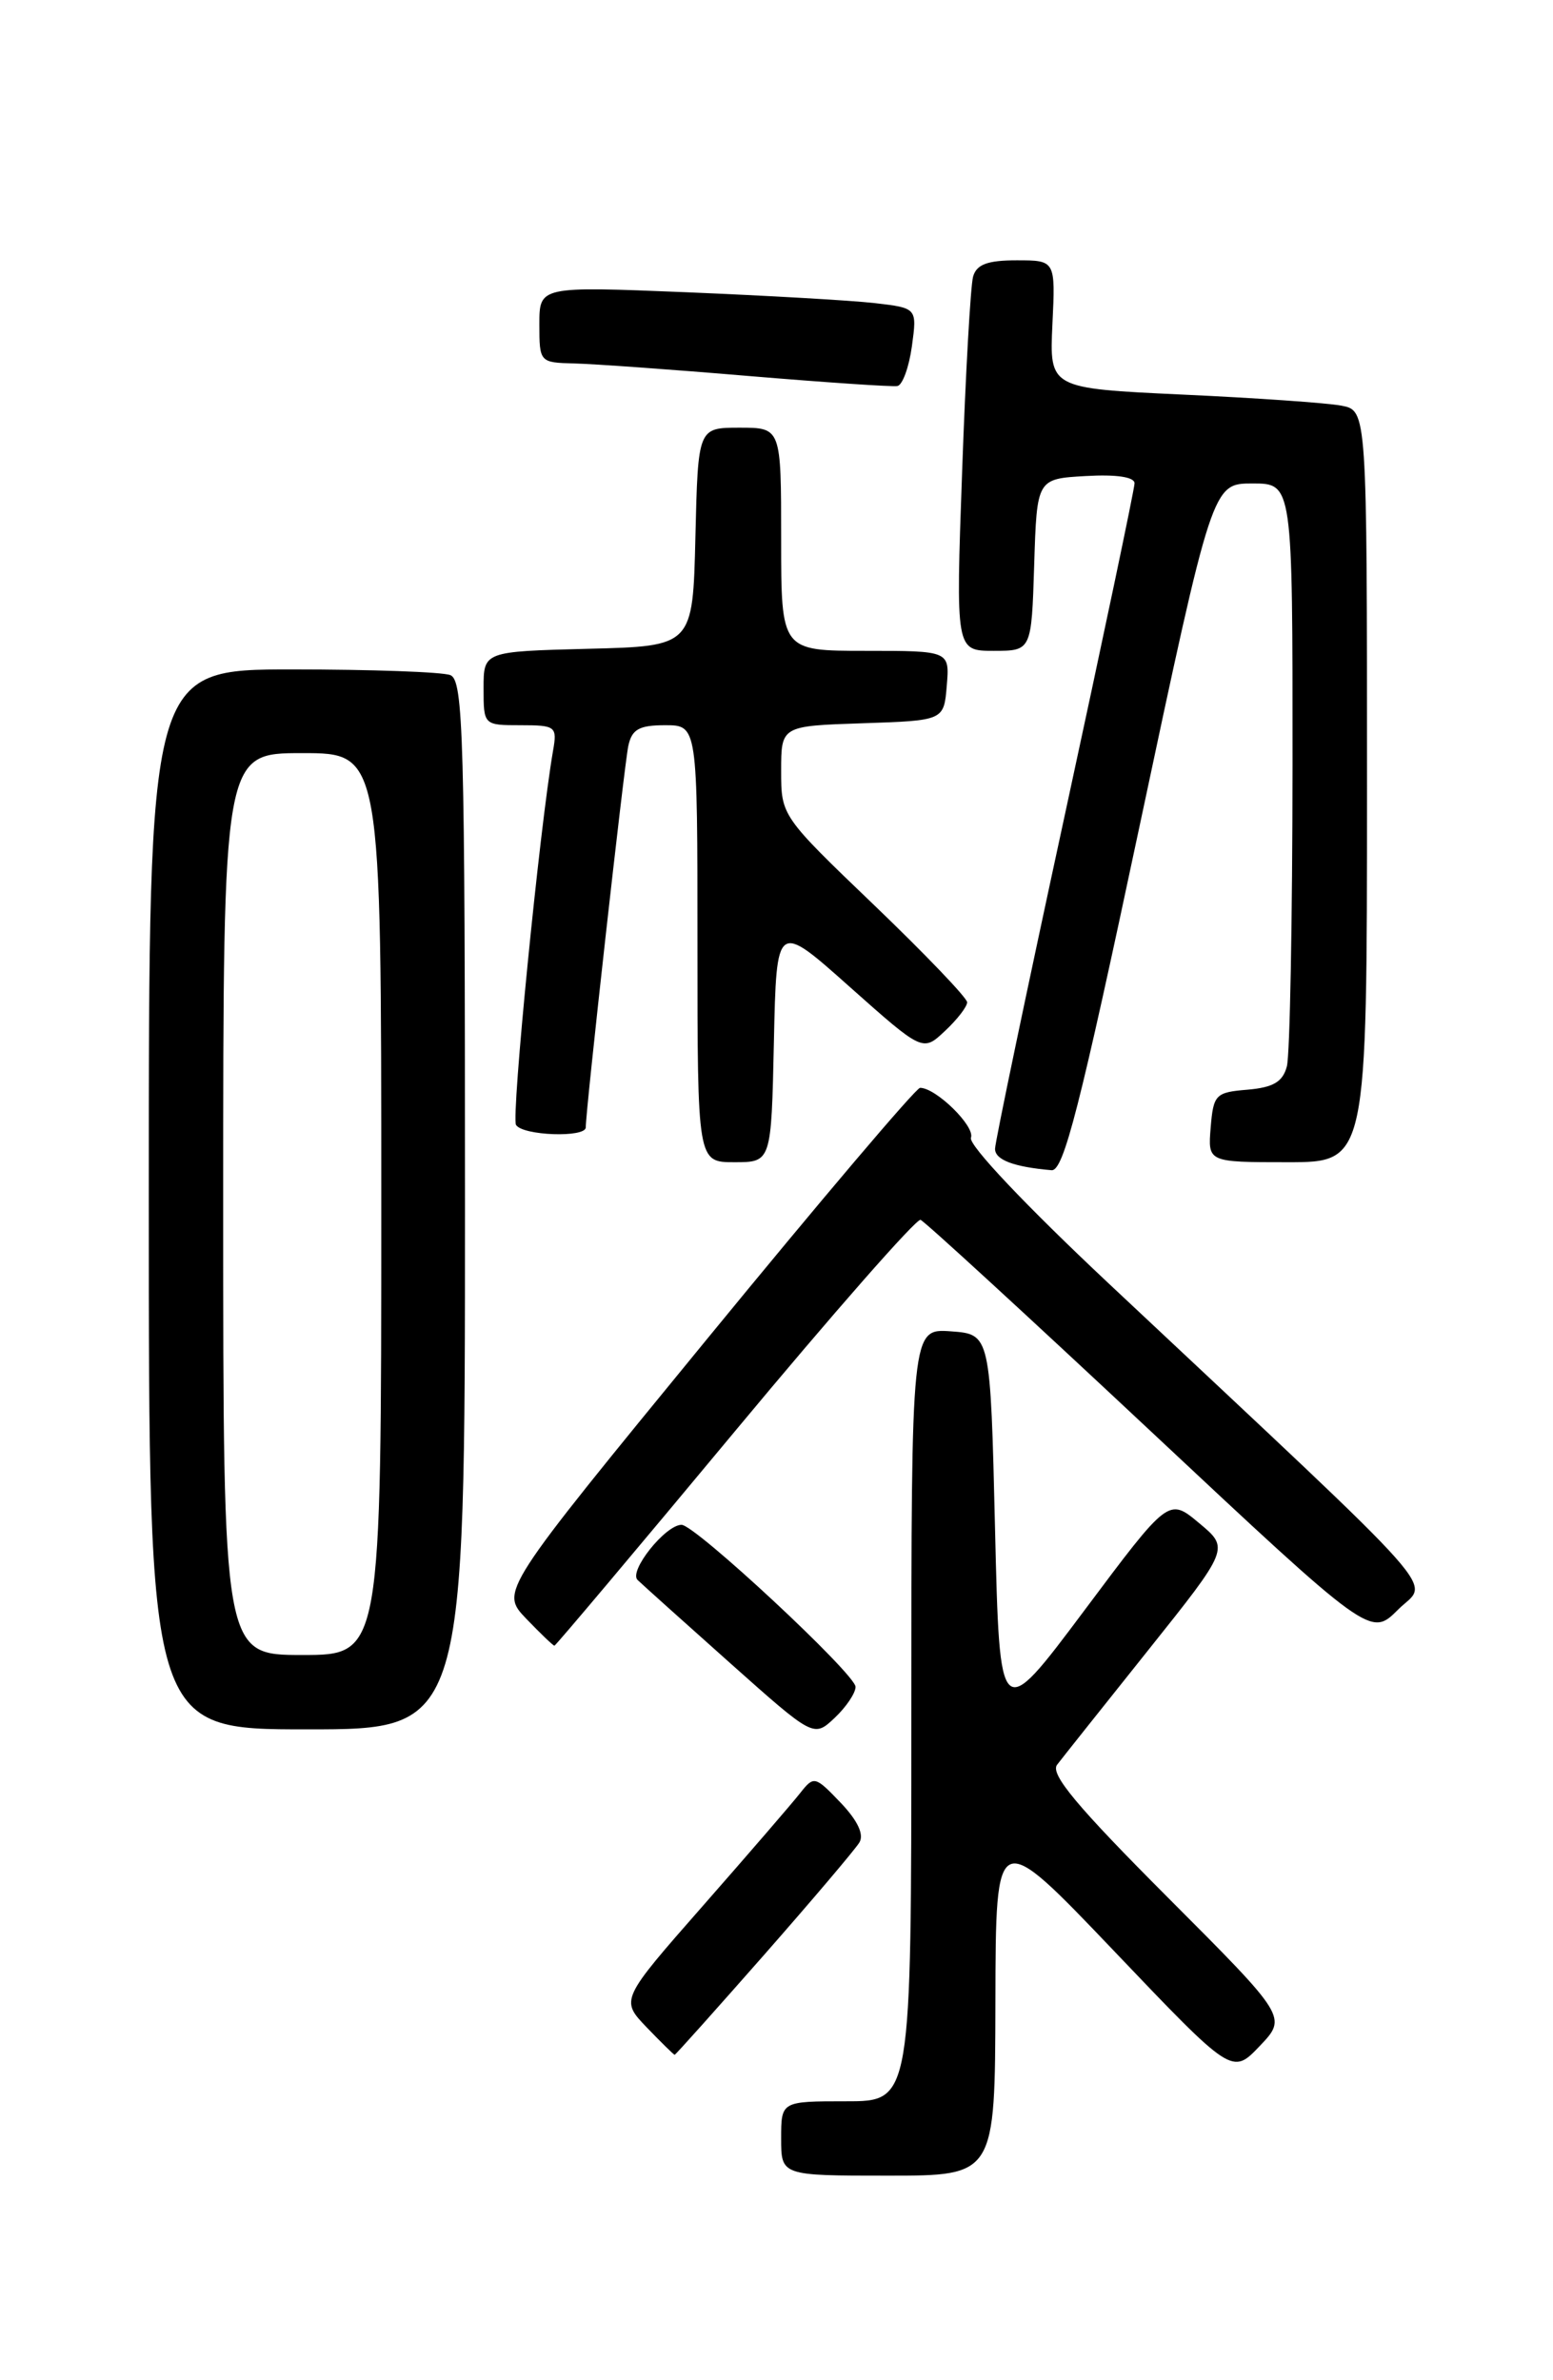 <?xml version="1.0" encoding="UTF-8" standalone="no"?>
<!DOCTYPE svg PUBLIC "-//W3C//DTD SVG 1.1//EN" "http://www.w3.org/Graphics/SVG/1.1/DTD/svg11.dtd" >
<svg xmlns="http://www.w3.org/2000/svg" xmlns:xlink="http://www.w3.org/1999/xlink" version="1.1" viewBox="0 0 167 256">
 <g >
 <path fill="currentColor"
d=" M 107.04 215.25 C 107.08 196.50 107.08 196.50 119.79 209.83 C 132.50 223.17 132.50 223.17 135.46 220.06 C 138.42 216.95 138.42 216.95 125.54 204.04 C 115.83 194.31 112.90 190.80 113.67 189.81 C 114.22 189.09 118.62 183.56 123.44 177.52 C 132.21 166.53 132.21 166.53 128.94 163.81 C 125.67 161.08 125.67 161.08 116.59 173.23 C 107.50 185.38 107.50 185.38 107.00 164.44 C 106.50 143.50 106.50 143.50 102.25 143.19 C 98.00 142.89 98.00 142.89 98.00 184.44 C 98.00 226.00 98.00 226.00 91.00 226.00 C 84.00 226.00 84.00 226.00 84.00 230.00 C 84.00 234.00 84.00 234.00 95.50 234.00 C 107.00 234.00 107.00 234.00 107.04 215.25 Z  M 82.17 210.25 C 87.36 204.34 91.97 198.90 92.41 198.17 C 92.94 197.31 92.22 195.80 90.39 193.88 C 87.63 191.00 87.52 190.98 86.03 192.87 C 85.19 193.94 80.50 199.38 75.61 204.95 C 66.71 215.09 66.71 215.09 69.54 218.05 C 71.10 219.67 72.45 221.00 72.55 221.00 C 72.65 221.00 76.97 216.16 82.17 210.25 Z  M 92.00 181.43 C 92.00 180.06 74.76 164.00 73.29 164.00 C 71.56 164.00 67.58 168.98 68.56 169.93 C 69.08 170.43 73.55 174.45 78.50 178.86 C 87.50 186.88 87.50 186.88 89.75 184.77 C 90.99 183.60 92.00 182.10 92.00 181.43 Z  M 50.00 129.61 C 50.00 79.11 49.83 73.15 48.42 72.61 C 47.55 72.27 39.90 72.00 31.42 72.00 C 16.00 72.00 16.00 72.00 16.00 129.00 C 16.00 186.00 16.00 186.00 33.00 186.00 C 50.00 186.00 50.00 186.00 50.00 129.61 Z  M 79.02 153.95 C 89.56 141.27 98.55 131.03 98.99 131.20 C 99.43 131.36 110.50 141.53 123.59 153.79 C 147.38 176.08 147.38 176.08 150.33 173.13 C 153.65 169.81 156.55 173.08 119.21 138.03 C 110.32 129.68 104.12 123.13 104.41 122.37 C 104.88 121.15 100.65 117.00 98.94 117.00 C 98.50 117.00 88.17 129.19 75.97 144.09 C 53.79 171.17 53.79 171.17 56.58 174.09 C 58.12 175.69 59.48 177.00 59.62 177.00 C 59.75 177.00 68.48 166.63 79.02 153.95 Z  M 122.51 89.00 C 130.37 52.00 130.37 52.00 134.68 52.00 C 139.00 52.00 139.00 52.00 138.99 82.25 C 138.98 98.89 138.71 113.49 138.38 114.70 C 137.94 116.36 136.92 116.96 134.15 117.20 C 130.72 117.48 130.48 117.72 130.19 121.25 C 129.88 125.00 129.88 125.00 138.44 125.00 C 147.00 125.00 147.00 125.00 147.00 84.58 C 147.00 44.16 147.00 44.16 144.25 43.63 C 142.74 43.34 135.05 42.80 127.17 42.44 C 112.85 41.77 112.85 41.77 113.17 34.88 C 113.50 28.00 113.50 28.00 109.32 28.00 C 106.19 28.00 105.01 28.44 104.64 29.75 C 104.37 30.71 103.83 40.16 103.46 50.75 C 102.77 70.00 102.77 70.00 106.85 70.00 C 110.92 70.00 110.92 70.00 111.21 60.75 C 111.50 51.50 111.50 51.50 116.75 51.20 C 120.04 51.01 122.00 51.30 122.00 51.98 C 122.00 52.58 118.62 68.63 114.50 87.67 C 110.38 106.70 107.00 122.85 107.00 123.56 C 107.00 124.75 109.01 125.51 113.08 125.86 C 114.37 125.97 116.11 119.14 122.51 89.00 Z  M 83.22 112.06 C 83.50 99.12 83.50 99.12 91.36 106.13 C 99.23 113.13 99.23 113.13 101.61 110.89 C 102.93 109.66 104.00 108.27 104.00 107.80 C 104.00 107.33 99.50 102.63 94.00 97.35 C 84.03 87.79 84.00 87.74 84.00 82.92 C 84.00 78.08 84.00 78.08 92.75 77.79 C 101.50 77.50 101.50 77.50 101.81 73.75 C 102.12 70.00 102.12 70.00 93.06 70.00 C 84.00 70.00 84.00 70.00 84.00 58.00 C 84.00 46.00 84.00 46.00 79.53 46.00 C 75.06 46.00 75.06 46.00 74.78 57.75 C 74.50 69.50 74.50 69.50 63.25 69.78 C 52.00 70.07 52.00 70.07 52.00 74.03 C 52.00 77.99 52.01 78.00 55.98 78.00 C 59.76 78.00 59.93 78.13 59.47 80.75 C 58.03 89.05 54.96 120.13 55.49 120.99 C 56.21 122.15 63.00 122.39 62.99 121.25 C 62.97 119.55 67.12 82.32 67.56 80.25 C 67.94 78.44 68.72 78.00 71.52 78.00 C 75.00 78.00 75.00 78.00 75.00 101.50 C 75.00 125.00 75.00 125.00 78.97 125.00 C 82.94 125.00 82.94 125.00 83.22 112.06 Z  M 98.06 37.24 C 98.62 33.13 98.62 33.13 94.06 32.60 C 91.55 32.31 82.41 31.79 73.75 31.43 C 58.00 30.79 58.00 30.79 58.00 34.89 C 58.00 38.96 58.04 39.00 61.75 39.09 C 63.81 39.14 72.25 39.74 80.50 40.44 C 88.75 41.13 95.95 41.62 96.50 41.52 C 97.05 41.42 97.75 39.49 98.06 37.24 Z  M 24.00 129.50 C 24.00 81.00 24.00 81.00 32.50 81.00 C 41.00 81.00 41.00 81.00 41.00 129.50 C 41.00 178.00 41.00 178.00 32.50 178.00 C 24.00 178.00 24.00 178.00 24.00 129.50 Z "/>
</g>
</svg>